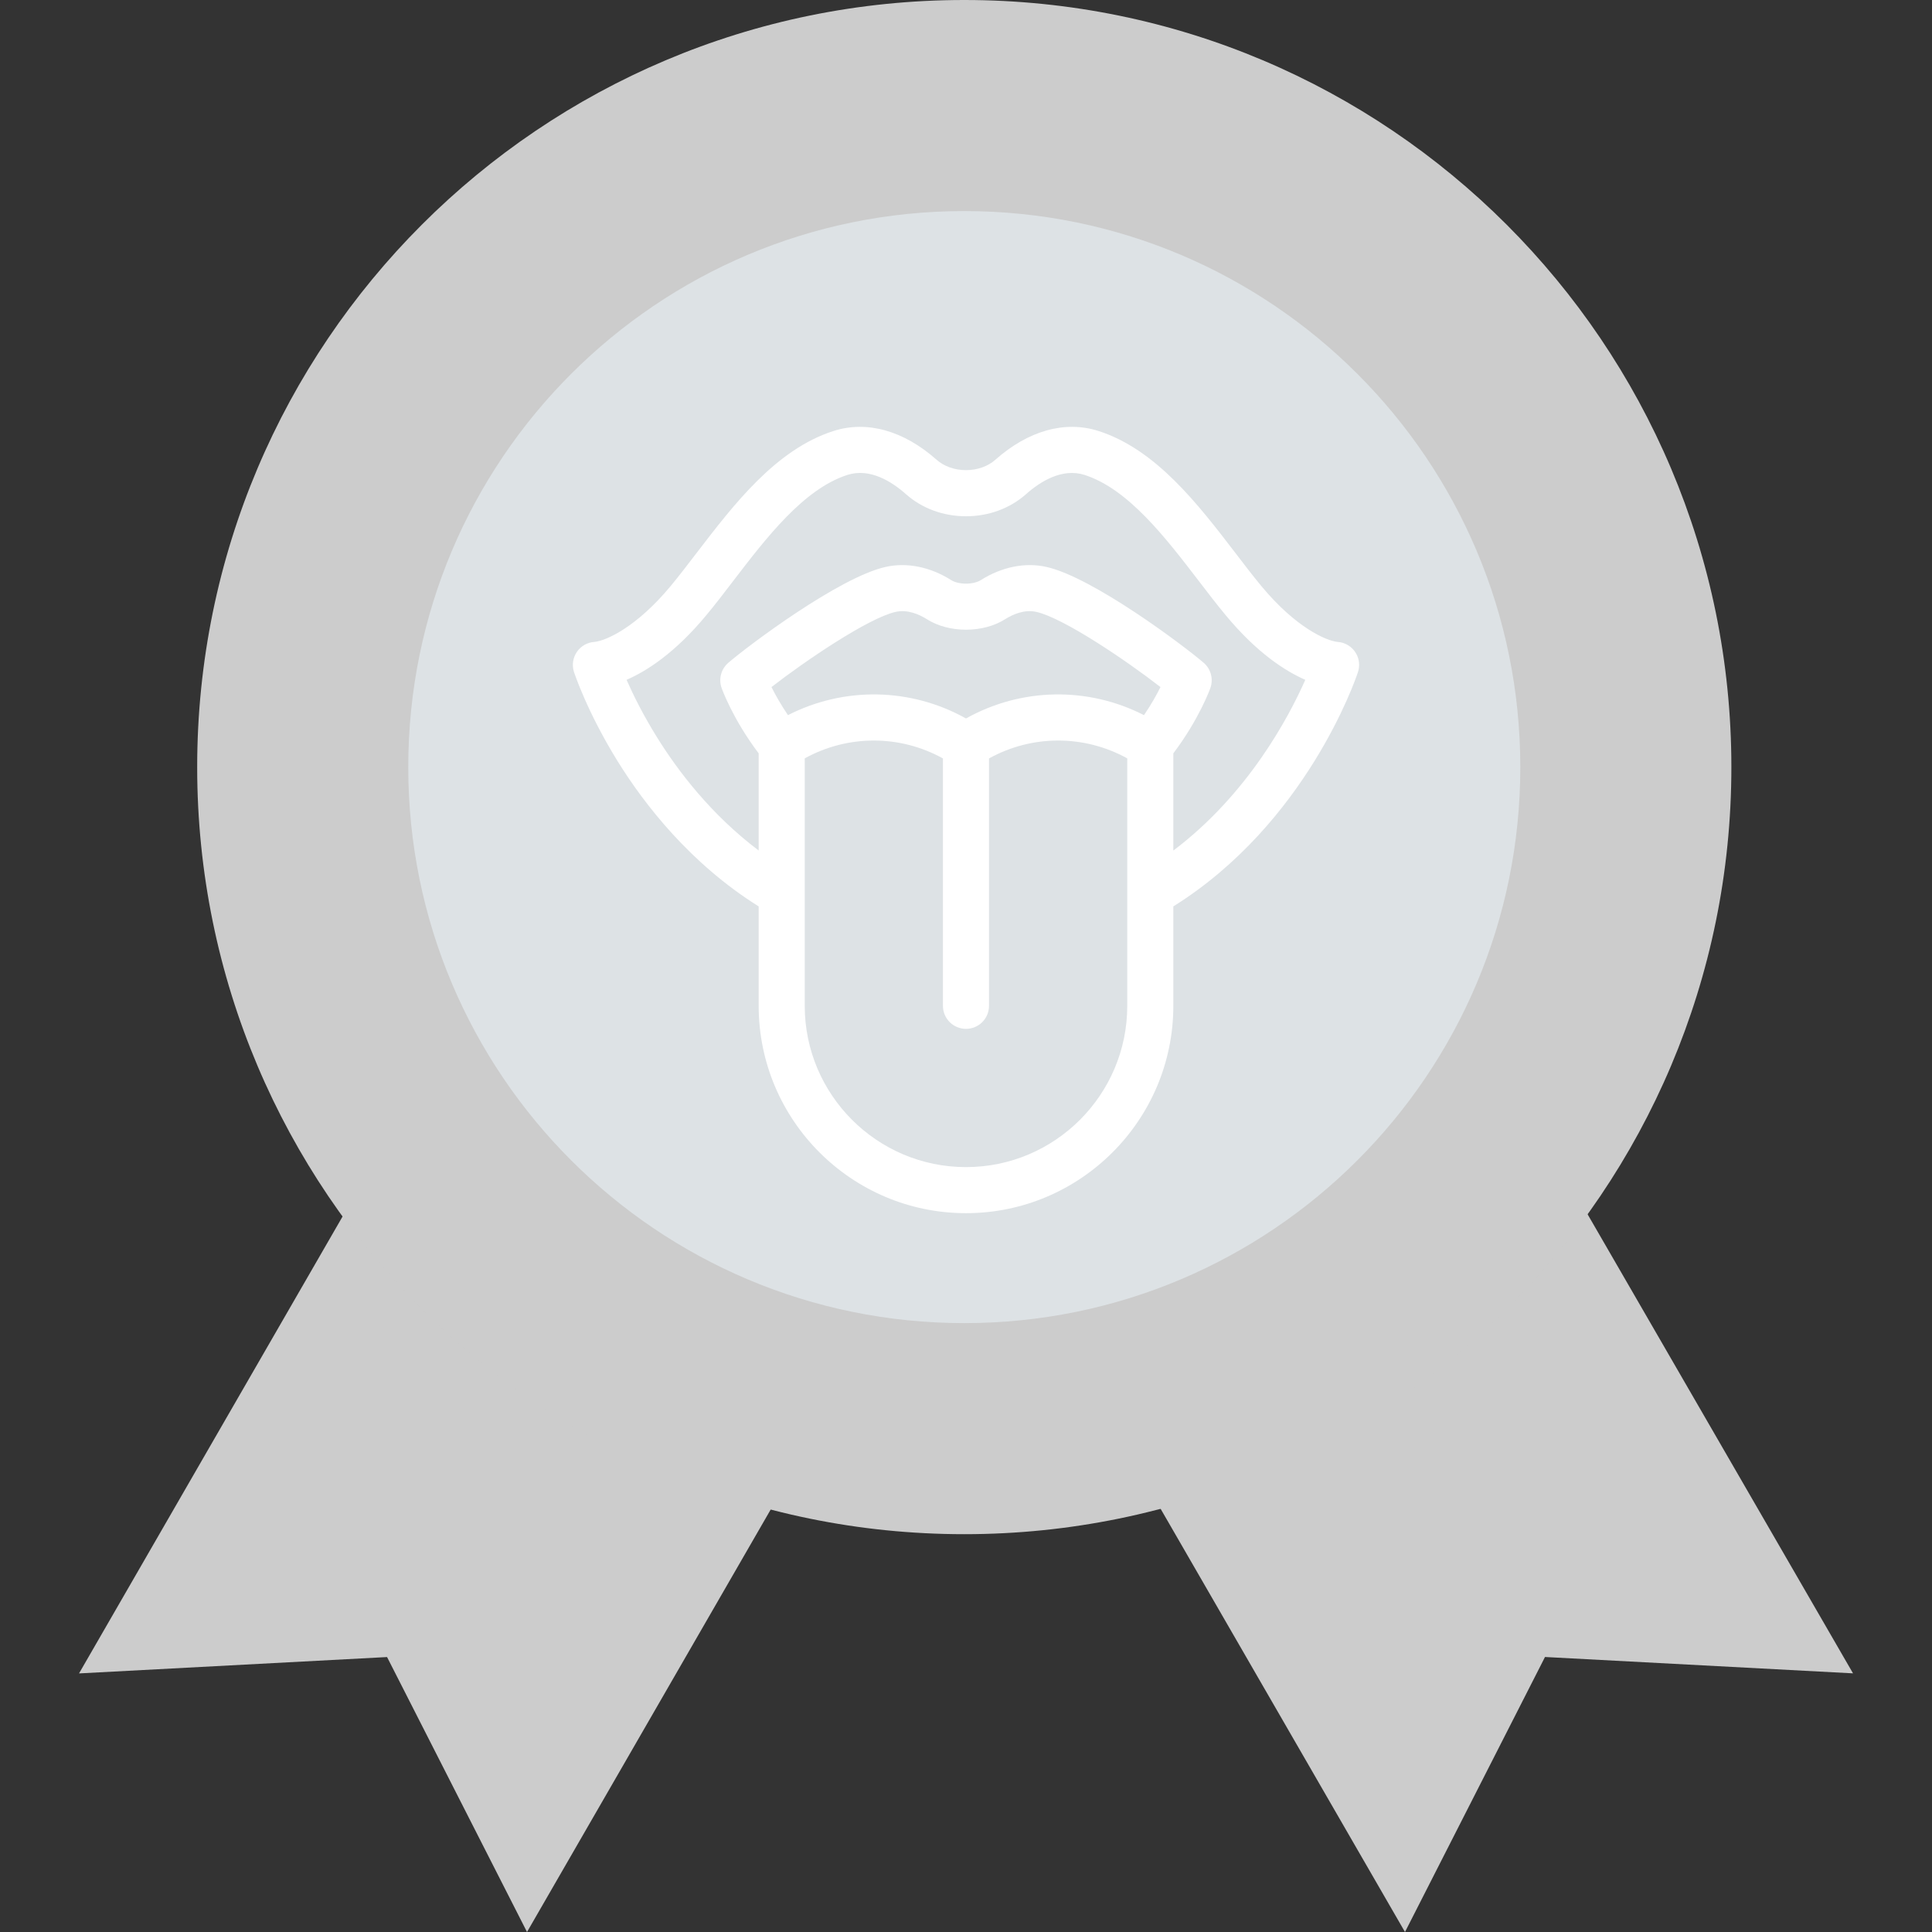 <svg width="32" height="32" viewBox="0 0 32 32" fill="none" xmlns="http://www.w3.org/2000/svg">
<rect x="0" y="0" width="32" height="32" fill="#333333" stroke="none"/>
<path d="M15.971 25.411C22.988 25.411 28.677 19.723 28.677 12.706C28.677 5.688 22.988 0 15.971 0C8.954 0 3.266 5.688 3.266 12.706C3.266 19.723 8.954 25.411 15.971 25.411Z" fill="#CCCCCC"/>
<path d="M5.68 20.139L1.309 27.717L6.411 27.446L8.729 32L12.773 24.989C9.876 24.239 7.387 22.495 5.68 20.139Z" fill="#CCCCCC"/>
<path d="M26.289 20.101C24.594 22.463 22.106 24.214 19.215 24.976L23.271 32L25.59 27.445L30.692 27.716L26.289 20.101Z" fill="#CCCCCC"/>
<path d="M15.971 21.915C21.057 21.915 25.181 17.792 25.181 12.706C25.181 7.619 21.057 3.496 15.971 3.496C10.885 3.496 6.762 7.619 6.762 12.706C6.762 17.792 10.885 21.915 15.971 21.915Z" fill="#DDE2E5"/>
<path d="M22.459 10.82C22.395 10.71 22.279 10.639 22.153 10.632C21.966 10.613 21.463 10.396 20.891 9.706C20.752 9.538 20.609 9.352 20.459 9.155C19.844 8.353 19.147 7.444 18.196 7.139C17.64 6.961 17.032 7.131 16.485 7.616C16.363 7.725 16.186 7.787 16 7.787C15.814 7.787 15.637 7.725 15.514 7.616C14.967 7.131 14.36 6.961 13.804 7.139C12.852 7.444 12.156 8.353 11.541 9.155C11.39 9.352 11.248 9.538 11.109 9.706C10.536 10.396 10.034 10.613 9.847 10.632C9.731 10.639 9.625 10.698 9.558 10.793C9.49 10.89 9.47 11.013 9.506 11.127C9.508 11.133 9.719 11.785 10.234 12.615C10.676 13.326 11.432 14.303 12.566 15.013V16.66C12.566 18.553 14.106 20.094 16 20.094C17.893 20.094 19.434 18.553 19.434 16.66V15.013C21.632 13.638 22.448 11.266 22.491 11.135C22.526 11.031 22.516 10.916 22.459 10.82V10.82ZM9.847 10.632C9.853 10.631 9.855 10.631 9.856 10.631C9.853 10.632 9.85 10.632 9.847 10.632ZM12.778 11.38C13.334 10.948 14.38 10.238 14.833 10.135C15.031 10.09 15.225 10.176 15.352 10.256C15.529 10.368 15.759 10.43 16 10.43C16.241 10.43 16.471 10.368 16.648 10.256C16.775 10.176 16.968 10.09 17.166 10.135C17.62 10.238 18.665 10.947 19.221 11.38C19.16 11.504 19.07 11.666 18.948 11.845C18.019 11.37 16.916 11.388 16 11.9C15.084 11.388 13.98 11.37 13.051 11.845C12.93 11.666 12.84 11.504 12.778 11.38ZM18.671 16.66C18.671 18.132 17.473 19.331 16 19.331C14.527 19.331 13.329 18.132 13.329 16.66V12.561C14.043 12.167 14.905 12.167 15.618 12.562V16.66C15.618 16.87 15.789 17.041 16 17.041C16.211 17.041 16.381 16.87 16.381 16.66V12.562C17.095 12.167 17.957 12.167 18.671 12.561V16.66ZM19.434 14.088V12.478C19.861 11.912 20.04 11.417 20.048 11.395C20.1 11.246 20.056 11.08 19.937 10.978C19.603 10.691 18.105 9.566 17.336 9.391C16.982 9.31 16.593 9.388 16.241 9.611C16.198 9.638 16.112 9.667 16 9.667C15.887 9.667 15.802 9.638 15.759 9.611C15.407 9.388 15.018 9.31 14.664 9.391C13.895 9.566 12.396 10.691 12.063 10.978C11.944 11.08 11.899 11.246 11.952 11.395C11.96 11.417 12.138 11.912 12.566 12.478V14.087C11.78 13.495 11.231 12.772 10.889 12.223C10.65 11.84 10.484 11.501 10.378 11.26C10.71 11.116 11.179 10.816 11.696 10.193C11.845 10.014 11.992 9.822 12.147 9.619C12.693 8.906 13.313 8.098 14.036 7.866C14.407 7.747 14.769 7.975 15.008 8.187C15.272 8.421 15.625 8.551 16 8.551C16.375 8.551 16.727 8.421 16.992 8.187C17.23 7.975 17.593 7.748 17.963 7.866C18.687 8.098 19.306 8.906 19.853 9.619C20.008 9.822 20.155 10.014 20.304 10.193C20.82 10.815 21.288 11.115 21.62 11.26C21.346 11.879 20.67 13.156 19.434 14.088V14.088ZM22.144 10.631C22.144 10.631 22.147 10.631 22.152 10.632C22.15 10.632 22.147 10.632 22.144 10.631Z" fill="white"/>
</svg>
